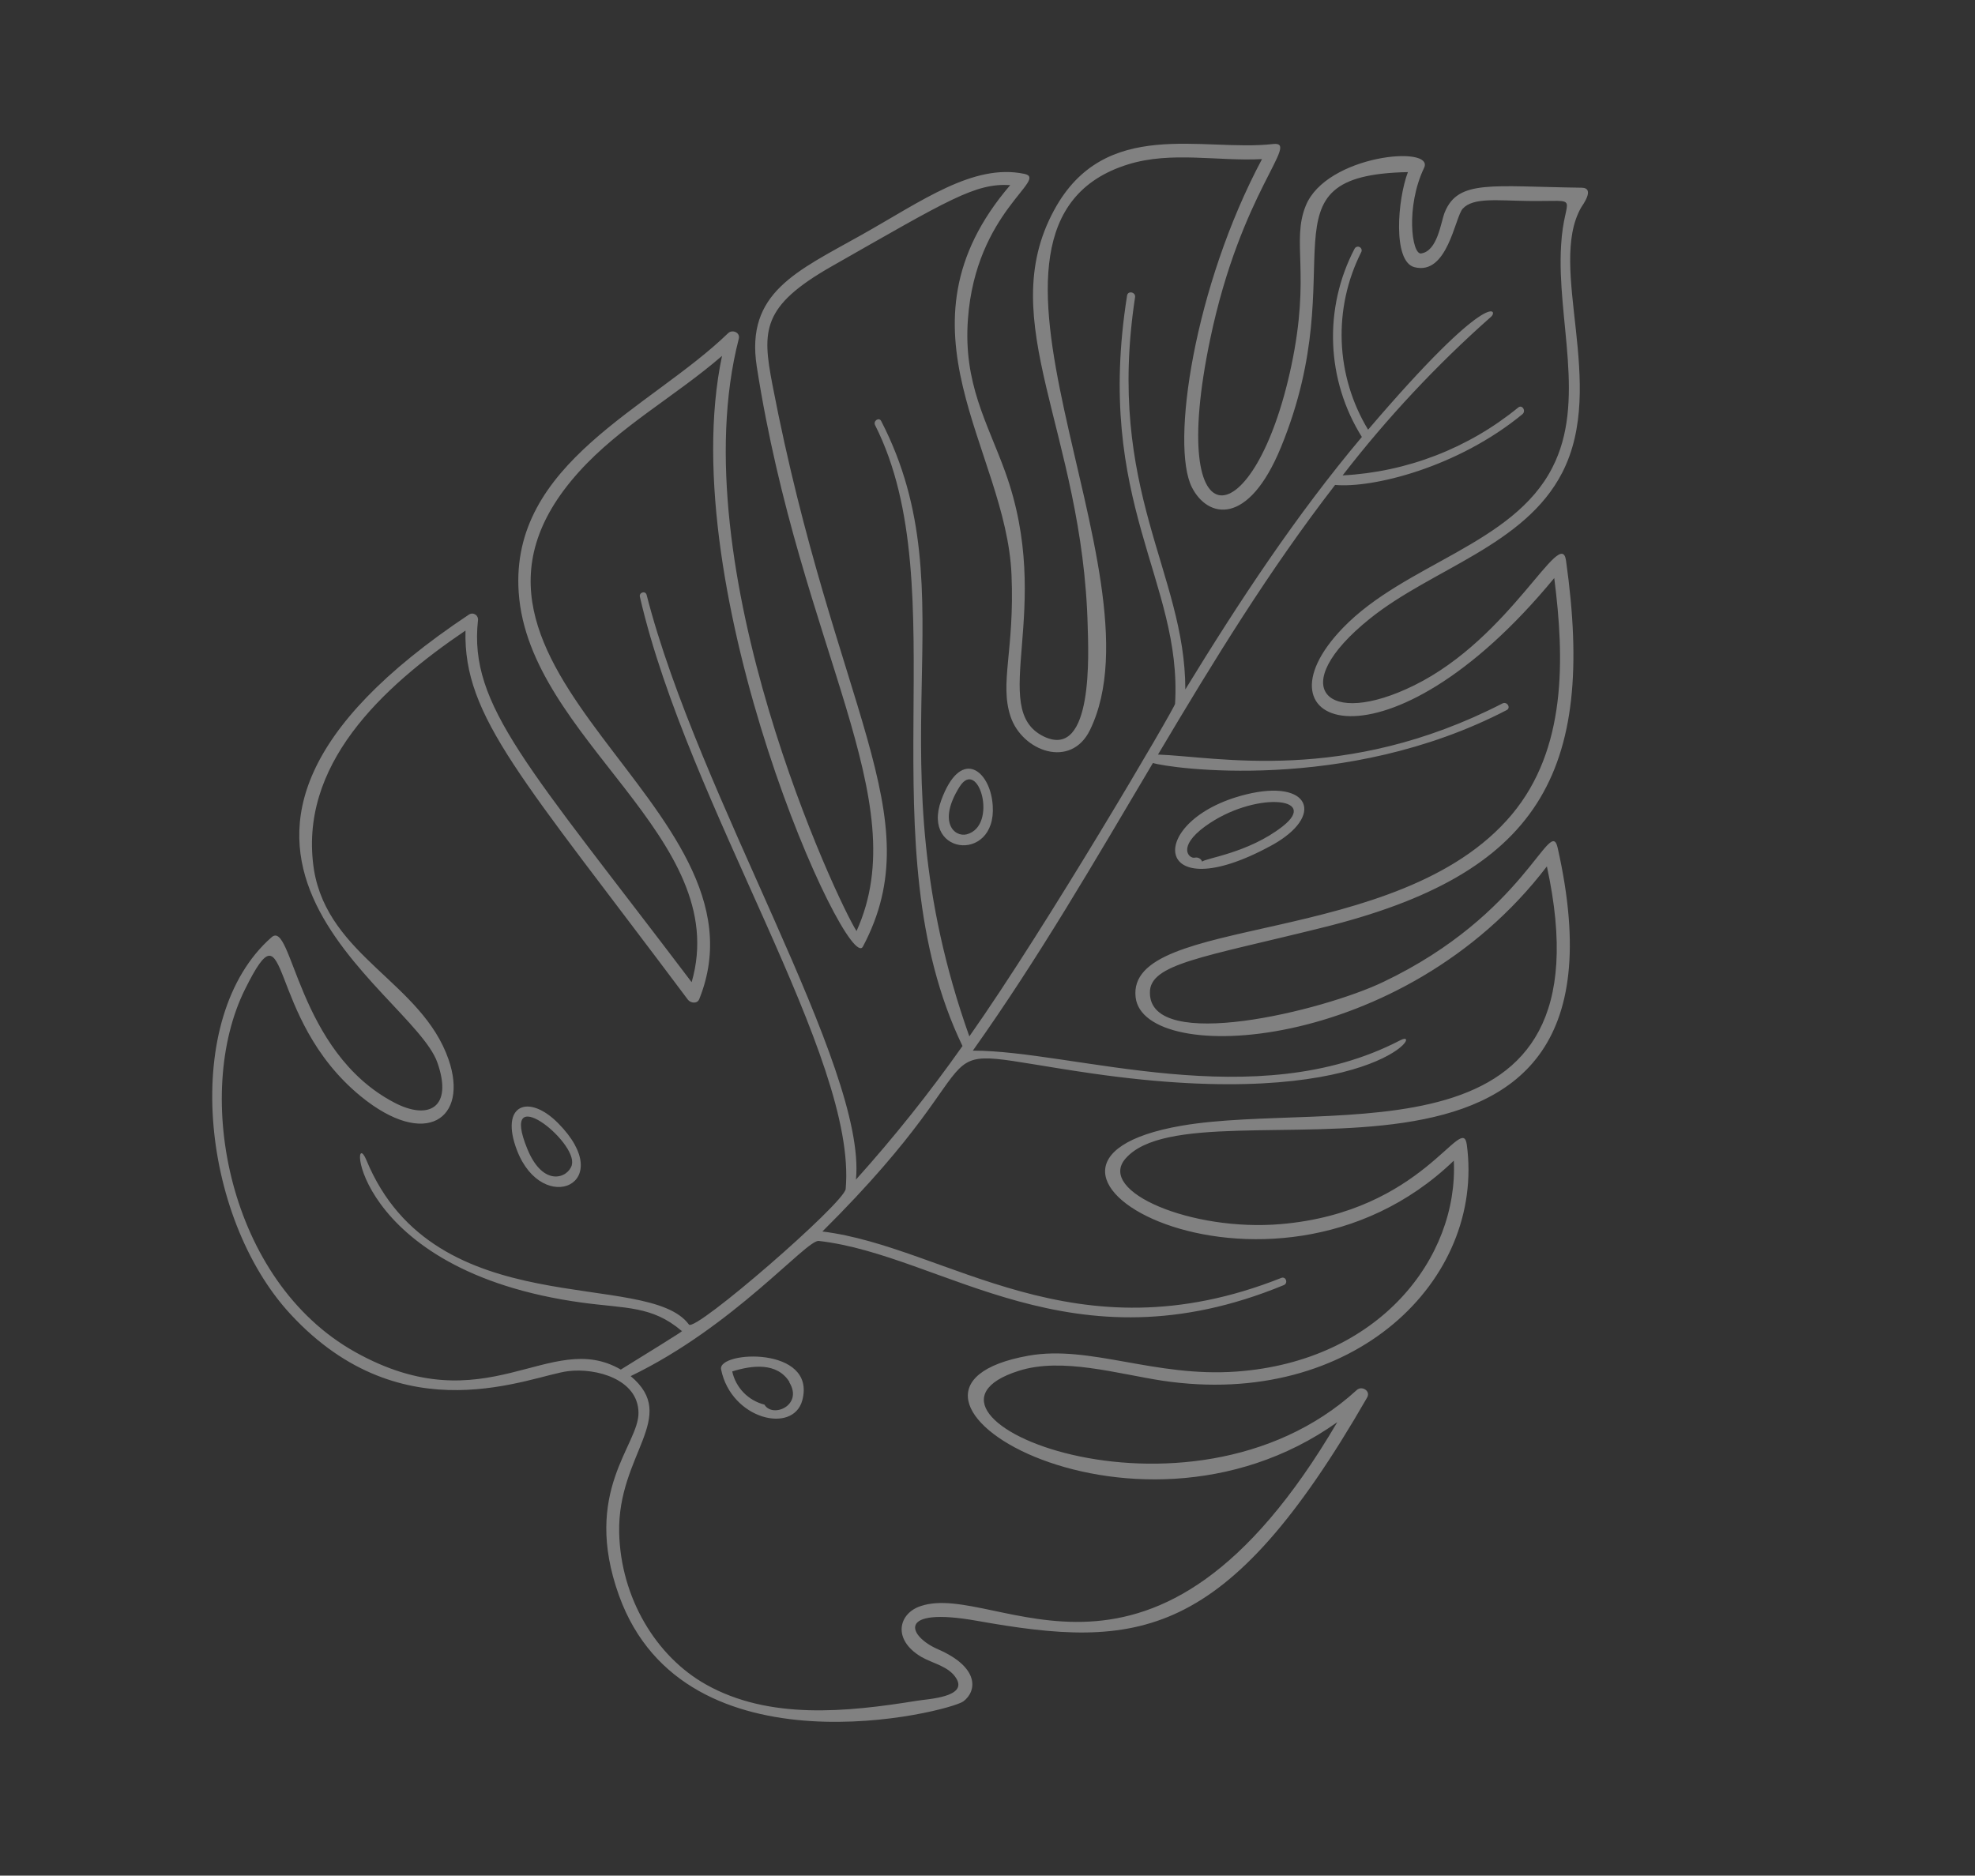 <svg width="259" height="246" viewBox="0 0 259 246" fill="none" xmlns="http://www.w3.org/2000/svg">
<rect x="0" y="0" width="259" height="246" fill="#333333" stroke="none"/>
<path d="M57.36 139.369C59.429 145.269 56.234 146.996 51.686 144.6C38.915 137.907 38.333 120.526 35.608 122.932C23.664 133.407 26.259 159.53 38.071 172.337C52.889 188.401 69.668 180.4 74.567 179.828C78.126 179.401 83.688 180.864 83.731 185.292C83.789 189.537 76.261 195.603 81.175 209.265C89.835 233.31 124.523 224.505 126.335 223.147C128.147 221.789 128.439 218.671 123.011 216.315C119.125 214.641 117.382 210.674 128.115 212.58C149.175 216.333 160.791 215.456 179.281 183.3C179.794 182.411 178.569 181.701 177.917 182.32C155.764 202.586 115.439 185.538 133.592 179.795C139.258 177.979 146.585 180.199 152.479 181.094C177.518 184.811 194.735 167.89 192.358 150.149C191.768 145.749 186.706 158.954 167.959 160.55C156.319 161.55 143.831 156.3 147.588 151.967C157.327 140.708 216.239 164.244 204.27 111.196C203.293 106.836 200.112 119.879 181.381 128.8C173.497 132.576 150.769 138.136 150.799 130.199C150.729 126.41 157.804 125.55 173.364 121.677C201.82 114.659 209.296 101.385 205.367 73.525C204.716 68.871 198.16 83.605 185.497 89.868C173.877 95.617 168.445 90.134 179.653 81.134C187.829 74.566 199.982 71.564 204.892 61.947C210.763 50.447 202.916 35.1 207.33 27.249C207.492 26.966 209.258 24.646 207.411 24.618C195.601 24.465 191.22 23.506 189.455 27.862C188.943 29.15 188.533 32.915 186.369 33.241C185.127 33.428 184.325 27.091 186.753 22.018C188.208 18.99 173.927 20.3 171.23 26.992C169.325 31.729 171.904 35.88 169.344 47.978C164.622 70.273 152.934 72.138 158.689 44.546C162.762 25.012 170.583 18.484 166.954 18.89C157.723 19.937 144.878 15.274 138.232 27.569C130.259 42.241 142.004 56.644 142.64 82.157C142.723 85.365 143.456 99.747 136.893 96.6C129.434 92.984 138.368 79.935 131.799 61.826C129.464 55.391 126.314 50.279 126.934 41.858C127.966 27.677 137.625 23.479 134.31 22.798C127.637 21.408 120.862 26.383 112.986 30.807C104.515 35.569 97.728 38.374 99.243 48.085C105.037 85.207 120.12 104.914 112.326 122.113C109.968 118.521 89.161 74.364 96.885 44.43C97.101 43.594 96.03 43.17 95.477 43.705C85.315 53.545 66.854 60.721 68.022 77.704C69.332 96.931 96.179 109.866 90.702 128.821C69.221 100.453 61.474 92.561 62.679 81.38C62.705 81.235 62.688 81.086 62.632 80.95C62.575 80.814 62.481 80.698 62.36 80.614C62.239 80.53 62.097 80.482 61.95 80.477C61.803 80.471 61.658 80.508 61.531 80.582C15.88 110.951 53.948 129.636 57.36 139.369ZM61.044 82.702C60.757 94.061 68.419 101.981 90.207 131.112C90.556 131.577 91.444 131.692 91.698 131.044C101.944 105.572 52.624 87.752 75.907 61.904C81.328 55.883 88.588 51.961 94.686 46.678C88.16 77.531 111.139 127.975 113.16 124.156C122.269 106.967 109.466 92.966 101.299 50.471C99.931 43.349 99.867 40.167 109.077 34.926C124.486 26.156 127.882 24.007 132.483 24.276C116.357 43.094 131.978 58.912 132.649 75.393C133.065 85.309 131.055 89.555 132.524 93.978C134.055 98.559 140.451 100.889 142.947 95.731C153.066 74.879 122.144 29.5 147.98 21.547C153.62 19.813 159.673 21.171 165.498 20.869C156.597 37.561 153.49 58.372 156.306 63.917C158.365 67.983 163.703 69.108 167.993 58.639C177.797 34.706 164.56 22.986 184.631 22.572C183.27 26.158 182.616 34.275 185.475 35.039C189.842 36.181 190.789 28.485 191.826 27.365C193.197 25.876 196.317 26.304 200.408 26.358C207.728 26.459 205.092 25.309 204.721 32.18C204.124 41.822 208.039 52.696 203.565 61.344C198.406 71.46 184.244 73.93 176.122 82.339C163.596 95.289 181.88 102.472 203.823 75.815C205.179 86.406 205.456 98.247 198.246 106.847C183.439 124.508 147.634 119.83 148.926 130.81C149.996 139.917 184.075 138.259 202.857 113.634C211.496 153.31 174.854 144.217 154.95 147.644C126.034 152.636 166.43 175.573 190.652 152.229C191.262 164.949 180.886 178.544 162.132 179.891C151.428 180.664 142.945 176.378 134.887 177.805C110.25 182.192 148.167 205.882 175.369 186.528C151.356 227.468 130.77 207.298 120.763 210.641C117.849 211.575 116.964 215.008 120.796 217.298C122.319 218.186 124.434 218.527 125.415 220.145C126.904 222.597 121.677 222.834 120.279 223.061C110.986 224.568 100.851 225.579 92.591 220.938C86.065 217.286 81.392 209.584 81.198 201.015C80.974 190.712 89.136 185.87 82.706 180.486C96.225 173.98 105.738 162.605 107.362 162.756C123.709 164.617 140.471 180.059 168.359 168.55C168.943 168.31 168.663 167.402 168.054 167.597C140.771 178.44 124.234 163.535 107.847 161.519C133.652 135.903 118.046 137.145 143.209 140.79C179.949 146.092 187.065 134.645 183.619 136.442C164.576 146.356 140.777 137.789 127.58 137.797C136.261 125.564 143.407 113.193 151.194 100.071C153.223 100.734 176.406 104.132 197.58 93.136C198.185 92.827 197.623 91.957 197.028 92.263C176.29 102.919 159.48 99.222 151.859 98.966C159.307 86.425 166.461 74.766 175.085 63.602C180.007 64.051 191.155 61.319 199.655 54.322C200.16 53.898 199.614 53.012 199.093 53.452C192.561 58.792 184.496 61.909 176.071 62.351C181.89 54.822 188.406 47.858 195.532 41.551C196.535 40.684 195.346 37.694 179.411 56.356C177.301 52.869 176.111 48.902 175.954 44.829C175.797 40.756 176.677 36.71 178.512 33.07C178.542 33.013 178.56 32.95 178.566 32.886C178.572 32.822 178.565 32.757 178.546 32.695C178.527 32.634 178.495 32.577 178.454 32.527C178.413 32.477 178.362 32.437 178.305 32.407C178.248 32.377 178.185 32.358 178.121 32.352C178.057 32.347 177.992 32.353 177.93 32.373C177.869 32.392 177.811 32.423 177.762 32.465C177.712 32.506 177.671 32.557 177.641 32.614C175.631 36.456 174.661 40.757 174.827 45.089C174.994 49.422 176.293 53.636 178.593 57.311C169.931 67.606 162.481 78.929 155.443 90.425C155.439 75.106 144.995 64.37 148.852 38.983C148.961 38.307 147.91 38.077 147.804 38.762C143.484 65.947 155.059 76.214 154.096 92.316C154.062 92.831 137.112 121.763 127.118 135.928C113.954 98.878 127.455 78.286 115.56 55.226C115.279 54.676 114.498 55.188 114.748 55.738C125.645 77.26 113.474 110.751 126.221 137.192C121.913 143.302 117.248 149.152 112.25 154.711C113.666 139.892 91.591 104.626 84.793 78.001C84.61 77.43 83.775 77.707 83.916 78.282C90.265 105.828 112.456 138.673 110.901 155.941C110.741 157.767 91.137 174.781 90.346 173.722C84.942 166.359 57.031 173.896 48.05 152.16C45.832 146.811 45.837 166.719 76.43 170.862C82.104 171.627 85.517 171.268 89.369 174.539C89.466 174.613 90.475 174.027 81.413 179.629C72.087 174.217 63.813 186.97 46.567 177.322C29.936 168.024 25.285 143.514 32.132 129.748C38.171 117.596 34.65 133.414 47.309 143.786C55.842 150.755 61.5 146.716 58.826 138.962C55.332 128.877 43.057 125.47 41.175 114.092C39.058 100.405 50.053 90.151 61.044 82.702Z" fill="white" fill-opacity="0.38"/>
<path d="M94.563 179.605C95.878 186.135 103.995 188.134 105.211 183.67C107.126 176.504 94.076 177.168 94.563 179.605ZM103.503 181.288C105.371 184.301 101.331 186.047 100.243 184.222C99.204 183.962 98.259 183.417 97.514 182.648C96.768 181.88 96.252 180.918 96.024 179.872C98.658 179.049 101.924 178.654 103.541 181.276L103.503 181.288Z" fill="white" fill-opacity="0.38"/>
<path d="M67.805 150.891C71.154 159.573 81.07 155.293 73.203 147.324C69.29 143.369 65.49 144.881 67.805 150.891ZM74.996 152.787C74.501 154.521 71.246 155.764 69.169 150.727C65.328 141.394 75.799 149.789 74.987 152.758L74.996 152.787Z" fill="white" fill-opacity="0.38"/>
<path d="M123.437 104.944C120.693 112.439 131.348 113.246 130.104 104.908C129.491 100.799 125.9 98.243 123.437 104.944ZM125.83 103.201C128.304 99.257 130.944 108.314 126.775 109.429C125.12 109.834 122.961 107.785 125.83 103.201Z" fill="white" fill-opacity="0.38"/>
<path d="M166.754 110.879C173.801 107.015 171.819 102.105 163.376 104.202C150.137 107.488 150.914 119.546 166.754 110.879ZM158.081 108.356C164.342 103.808 173.173 104.465 168.219 108.373C163.687 111.925 157.949 112.567 157.653 113.018C157.585 112.827 157.448 112.667 157.27 112.569C157.092 112.472 156.884 112.443 156.685 112.489C155.953 112.66 154.291 111.113 158.071 108.359L158.081 108.356Z" fill="white" fill-opacity="0.38"/>
</svg>
